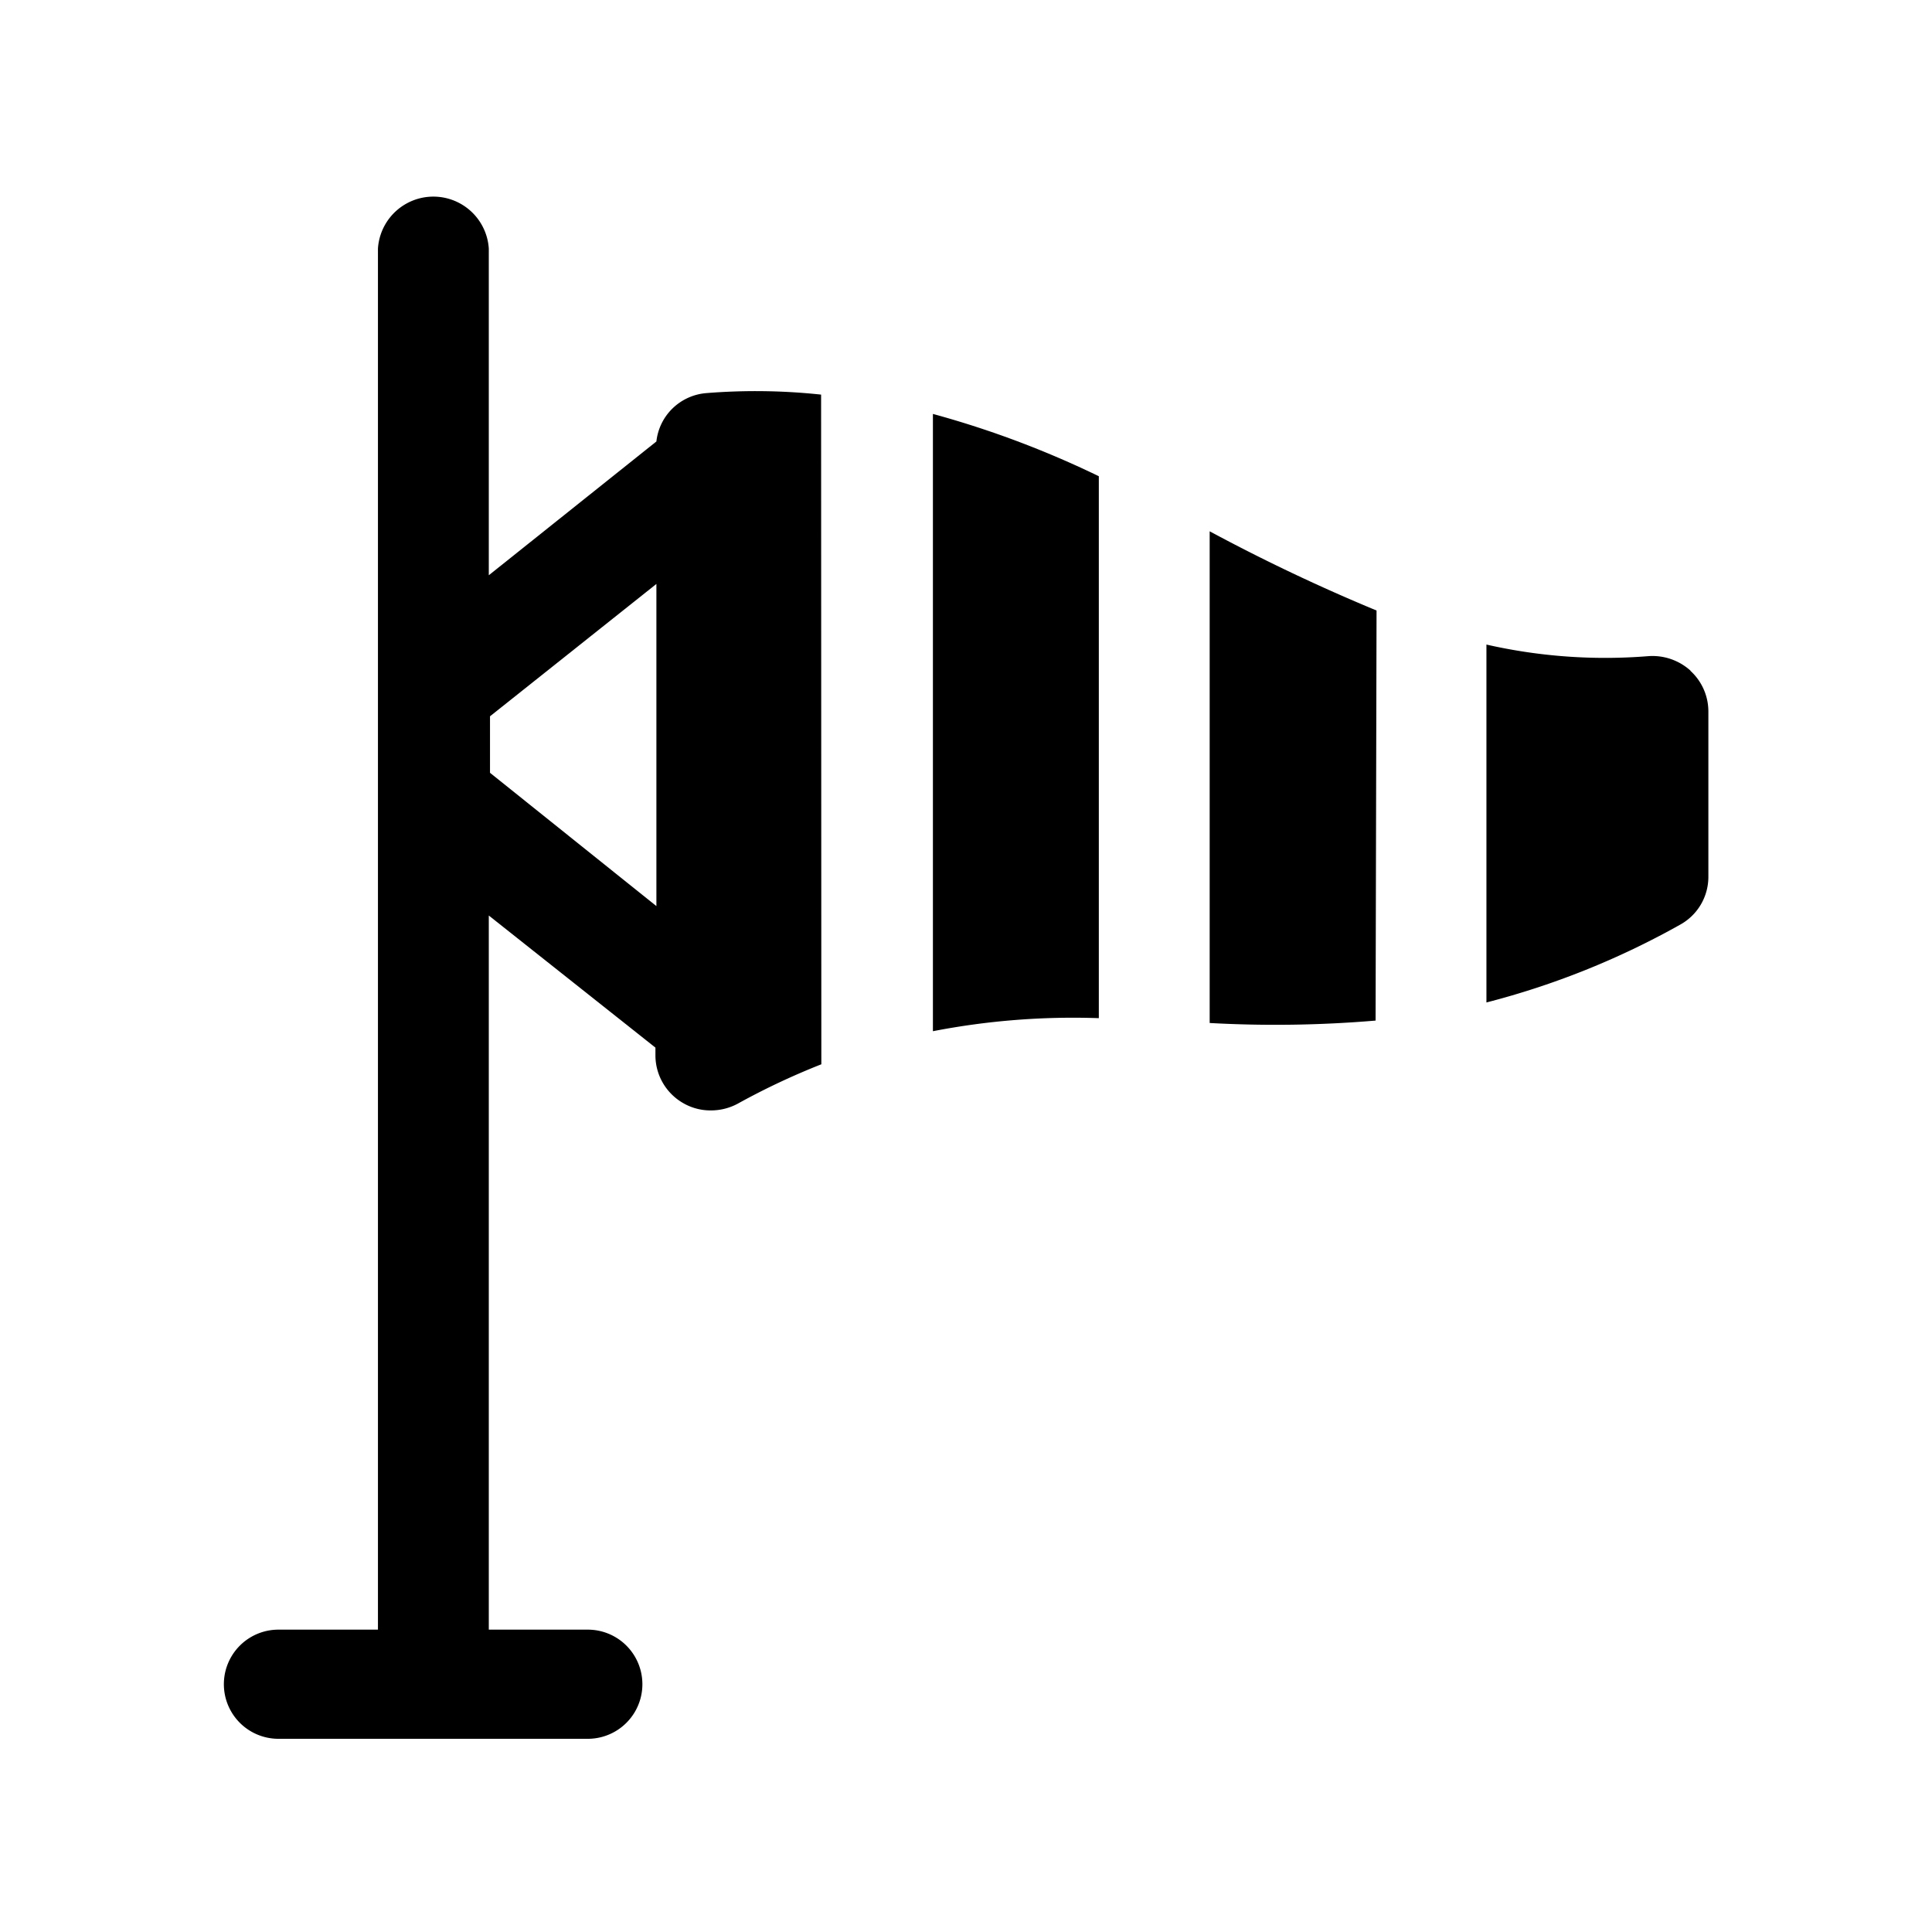 <svg xmlns="http://www.w3.org/2000/svg" viewBox="0 0 80 80"><defs><style>.cls-1{fill:none;}</style></defs><g id="图层_2" data-name="图层 2"><g id="图层_1-2" data-name="图层 1"><g id="风速"><rect class="cls-1" width="80" height="80"/><path d="M57,25.28A75.65,75.65,0,0,1,50.09,22V42.36a49.22,49.22,0,0,0,6.87-.1Z"/><path d="M70,27.77a2.35,2.35,0,0,0-1.75-.6,22.19,22.19,0,0,1-6.7-.48V41.51a33.33,33.33,0,0,0,8-3.21,2.26,2.26,0,0,0,1.19-2V29.45A2.28,2.28,0,0,0,70,27.78Z"/><path d="M27.18,37.52,20.29,32V29.66l6.89-5.48ZM34,16.34a25.44,25.44,0,0,0-4.78-.06,2.27,2.27,0,0,0-1.38.64,2.25,2.25,0,0,0-.66,1.36l-6.94,5.54V10.29a2.3,2.3,0,0,0-4.59,0V69.71a2.3,2.3,0,0,0,4.59,0V37.91l6.9,5.47v.33a2.28,2.28,0,0,0,1.12,1.95,2.25,2.25,0,0,0,1.16.32,2.34,2.34,0,0,0,1.13-.28,29.49,29.49,0,0,1,3.46-1.63Z"/><path d="M45.5,19.72a39.72,39.72,0,0,0-6.87-2.58V42.7a30.45,30.45,0,0,1,6.87-.54Z"/><path d="M11.53,72a2.26,2.26,0,0,1,0-4.52H24.34a2.26,2.26,0,1,1,0,4.52Z"/></g></g></g></svg>